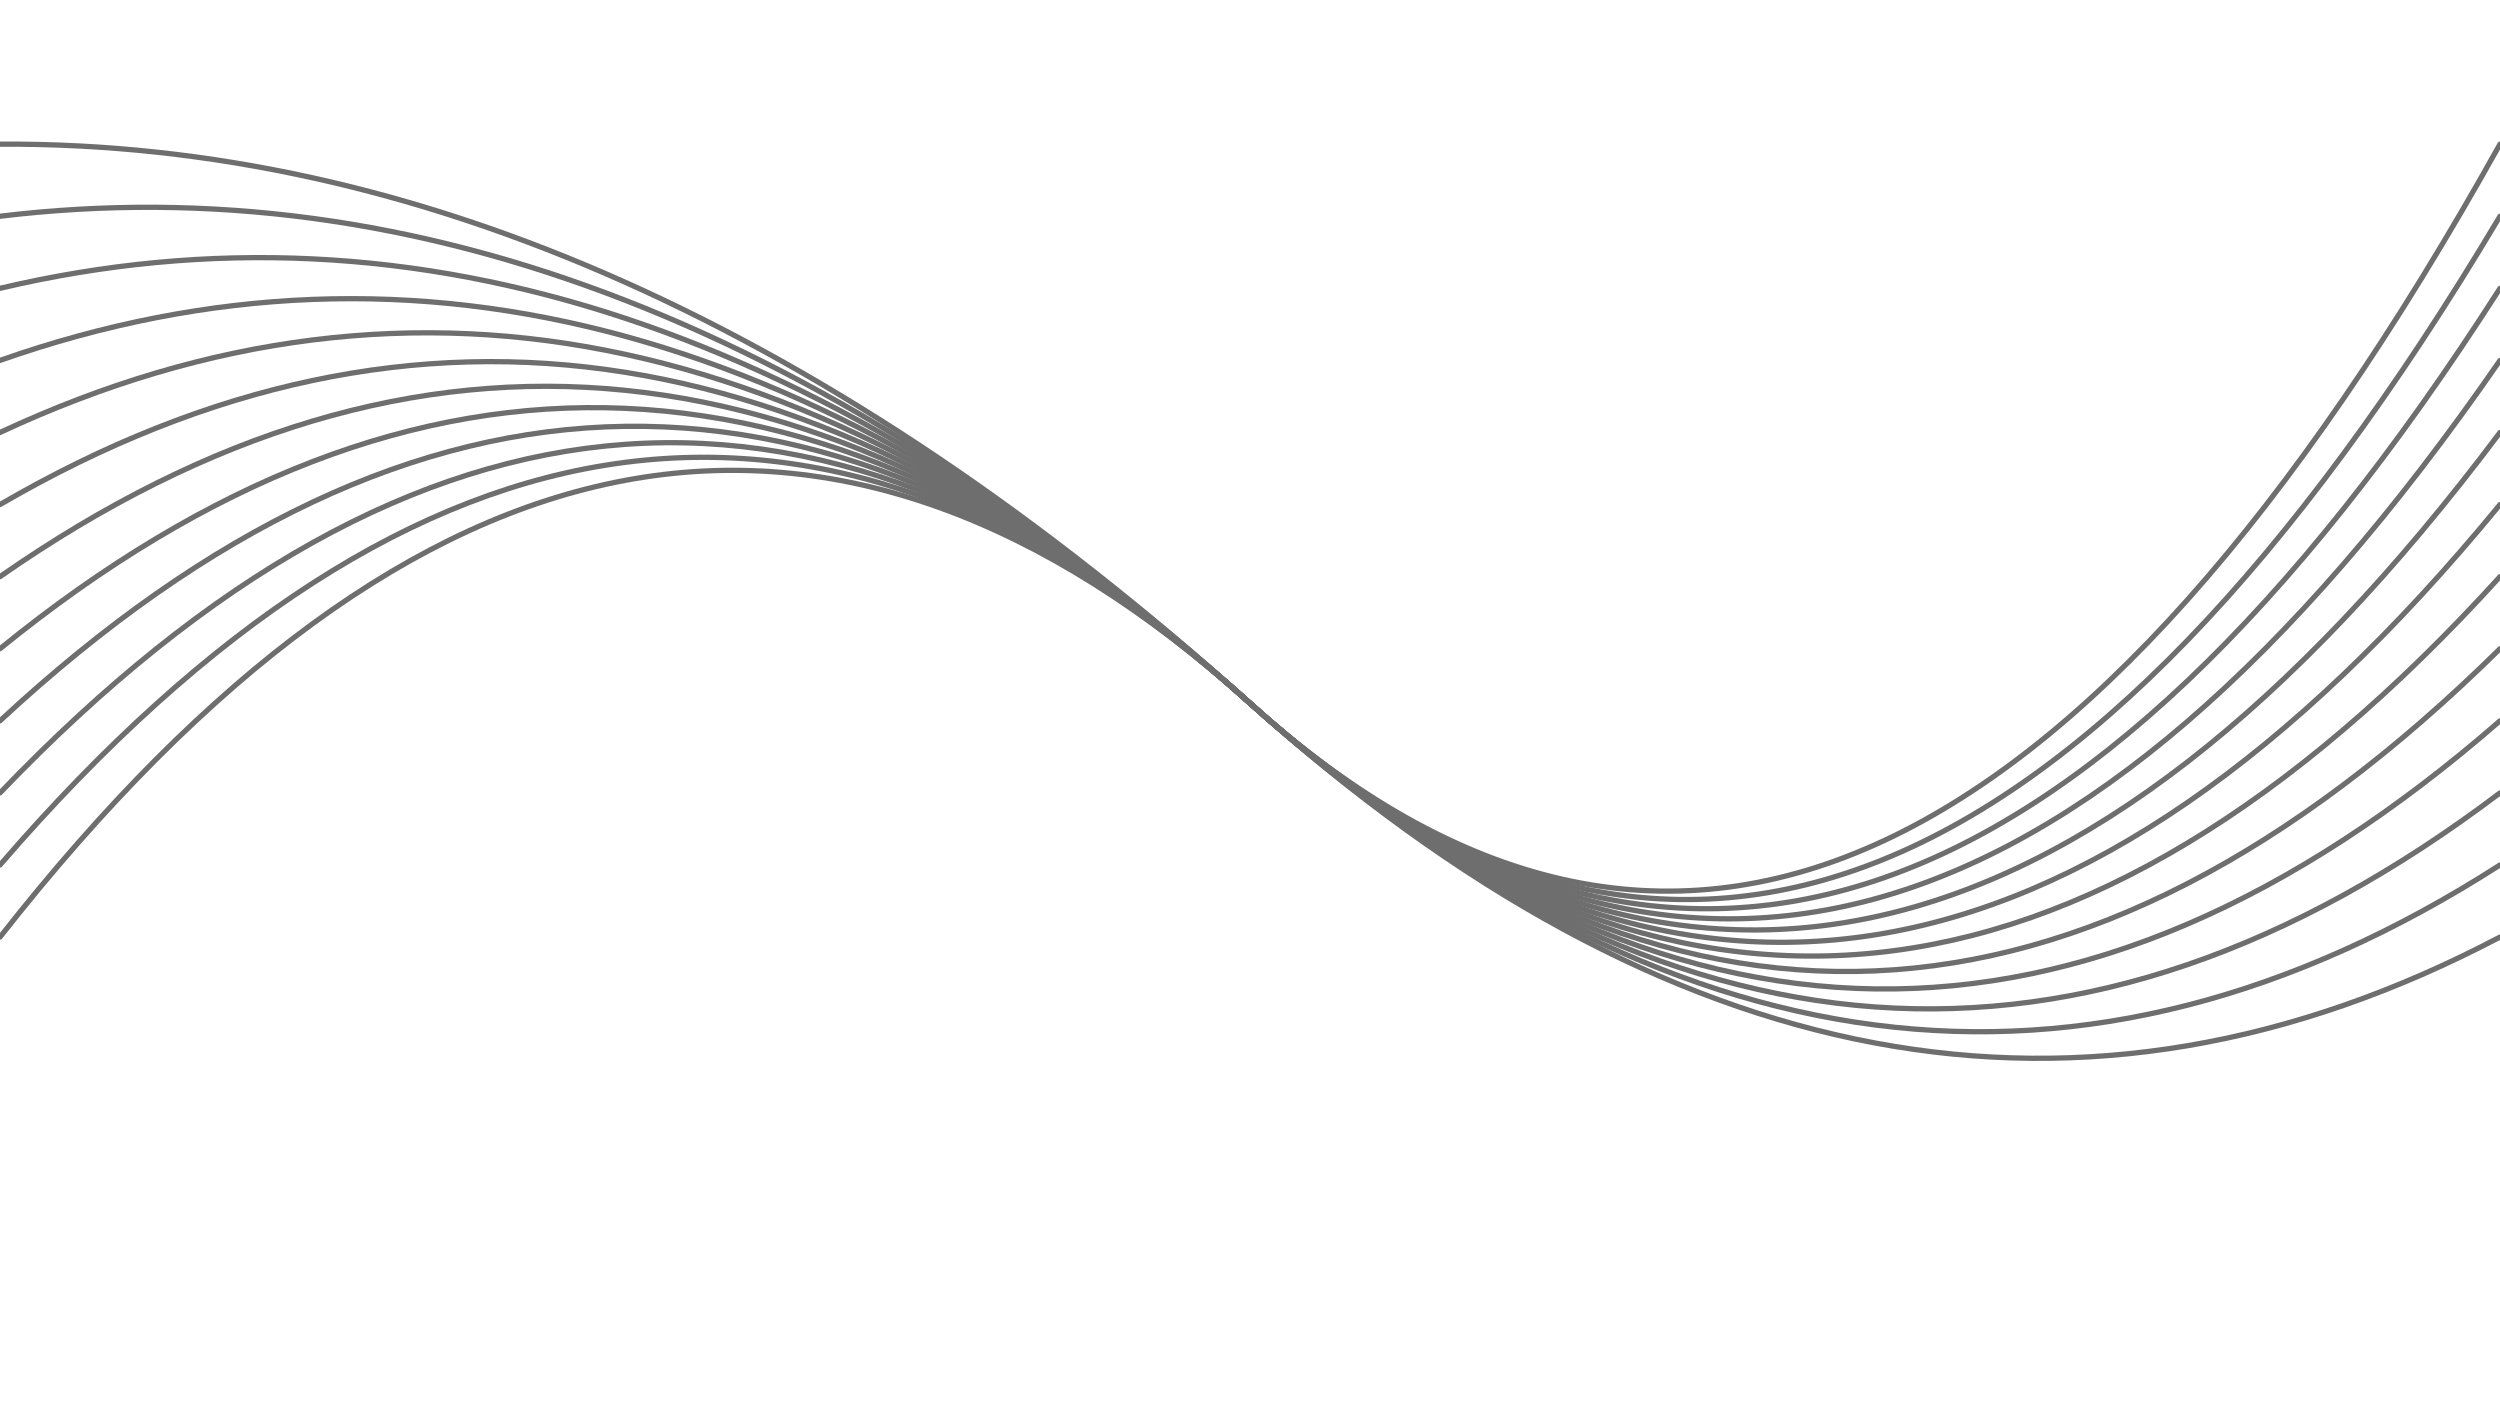 <svg xmlns="http://www.w3.org/2000/svg" version="1.1" xmlns:xlink="http://www.w3.org/1999/xlink" xmlns:svgjs="http://svgjs.dev/svgjs" viewBox="0 0 1422 800" opacity="0.57"><defs><linearGradient x1="50%" y1="0%" x2="50%" y2="100%" id="oooscillate-grad"><stop stop-color="hsl(154, 75%, 49%)" stop-opacity="1" offset="0%"></stop><stop stop-color="hsl(231, 62%, 56%)" stop-opacity="1" offset="100%"></stop></linearGradient></defs><g stroke-width="3" stroke="url(#oooscillate-grad)" fill="none" stroke-linecap="round"><path d="M 0 533 Q 355.5 80 711 400 Q 1066.5 720 1422 533" opacity="0.20"></path><path d="M 0 492 Q 355.5 80 711 400 Q 1066.5 720 1422 492" opacity="0.38"></path><path d="M 0 451 Q 355.5 80 711 400 Q 1066.5 720 1422 451" opacity="0.18"></path><path d="M 0 410 Q 355.5 80 711 400 Q 1066.5 720 1422 410" opacity="0.93"></path><path d="M 0 369 Q 355.5 80 711 400 Q 1066.5 720 1422 369" opacity="0.45"></path><path d="M 0 328 Q 355.5 80 711 400 Q 1066.5 720 1422 328" opacity="0.51"></path><path d="M 0 287 Q 355.5 80 711 400 Q 1066.5 720 1422 287" opacity="0.50"></path><path d="M 0 246 Q 355.5 80 711 400 Q 1066.5 720 1422 246" opacity="0.53"></path><path d="M 0 205 Q 355.5 80 711 400 Q 1066.5 720 1422 205" opacity="0.87"></path><path d="M 0 164 Q 355.5 80 711 400 Q 1066.5 720 1422 164" opacity="0.58"></path><path d="M 0 123 Q 355.5 80 711 400 Q 1066.5 720 1422 123" opacity="0.08"></path><path d="M 0 82 Q 355.5 80 711 400 Q 1066.5 720 1422 82" opacity="0.20"></path></g></svg>